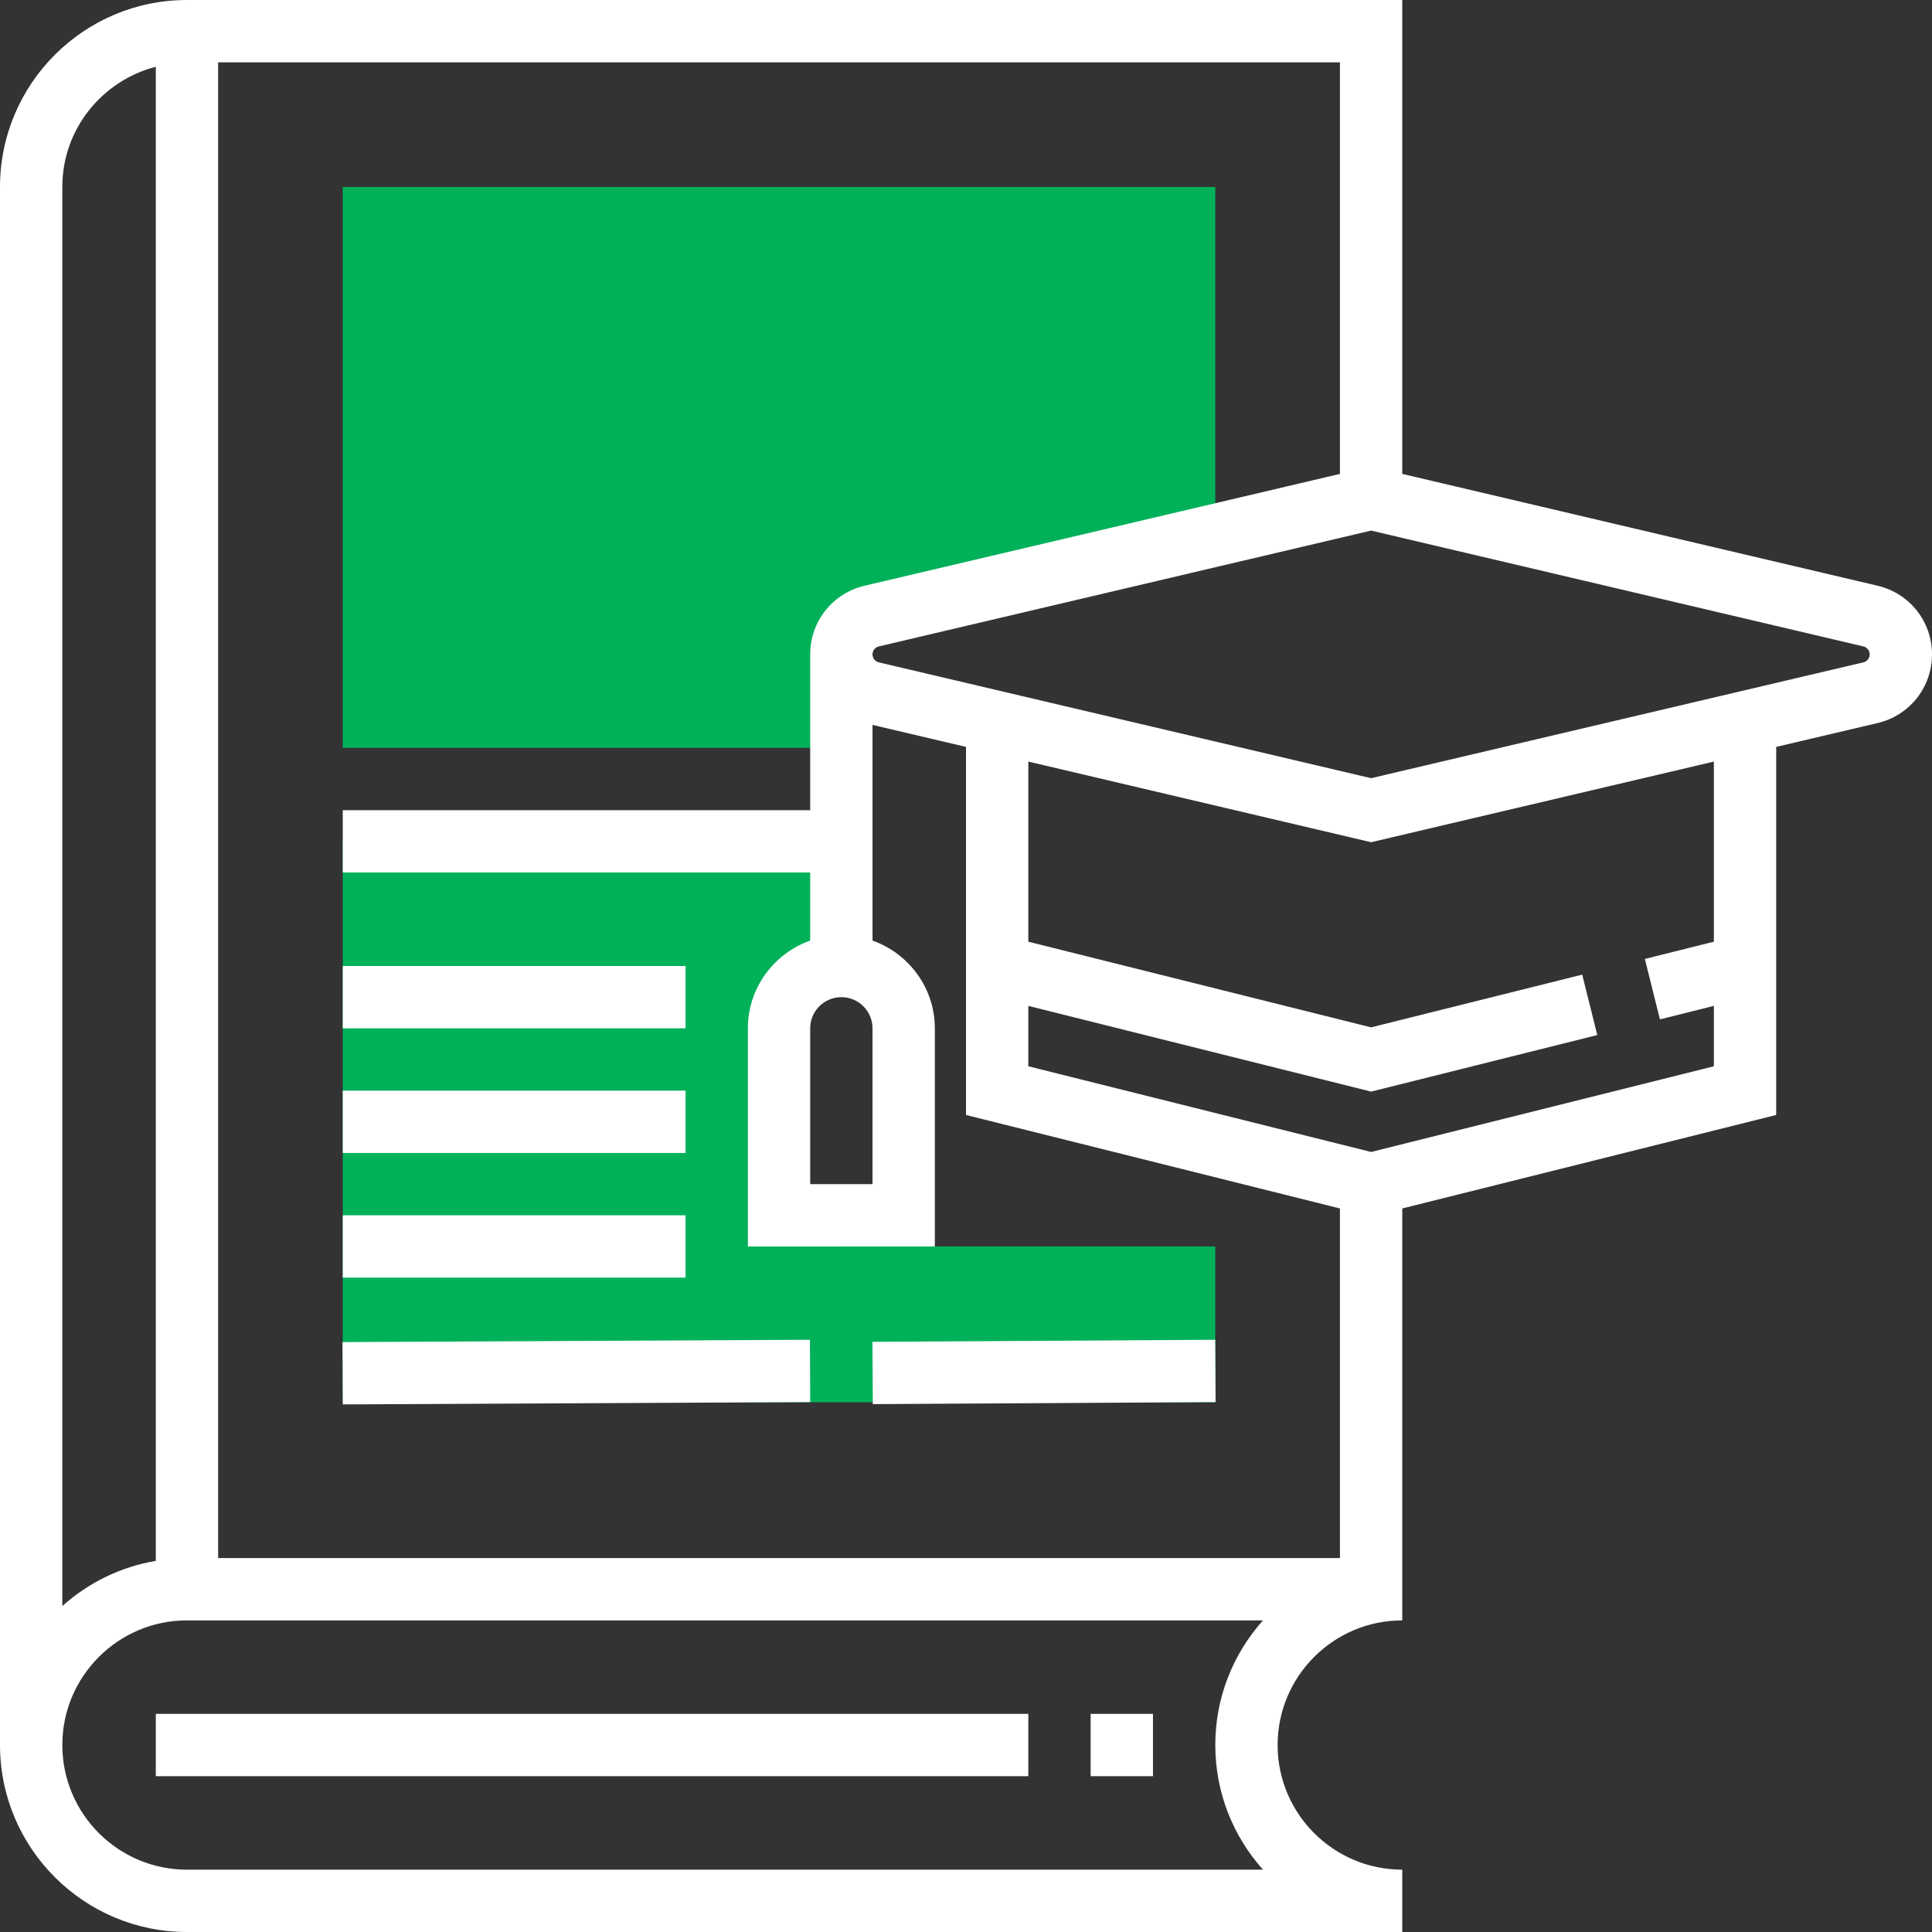 <?xml version="1.0" encoding="iso-8859-1"?>
<!-- Generator: Adobe Illustrator 19.0.0, SVG Export Plug-In . SVG Version: 6.00 Build 0)  -->
<svg version="1.1" id="Capa_1" xmlns="http://www.w3.org/2000/svg" xmlns:xlink="http://www.w3.org/1999/xlink" x="0px" y="0px"
	 viewBox="0 0 496 496" style="enable-background:new 0 0 496 496;" xml:space="preserve">
<rect x="0" y="0" width="496" height="496" fill="#333333" stroke="none"/>
<g style="fill:#00b15a;">
	<path d="M216,320v-8h-16v-48c0-8.84,7.16-16,16-16v-32H88v144h88h40h96v-40H216z"/>
	<polygon points="88,48 88,192 216,192 216,160 312,136 312,48 	"/>
</g>
<g style="fill:#ffffff;">
	<path d="M482.048,150.376L360,121.664V0H48C21.528,0,0,21.528,0,48v400c0,26.472,21.528,48,48,48h312v-16c-17.648,0-32-14.352-32-32
		s14.352-32,32-32v-8v-8v-89.752l96-24v-94.496l26.048-6.128C490.264,183.68,496,176.44,496,168S490.264,152.32,482.048,150.376z
		 M40,17.136V400.72c-9.136,1.544-17.384,5.664-24,11.6V48C16,33.128,26.232,20.712,40,17.136z M324.248,480H48
		c-17.648,0-32-14.352-32-32s14.352-32,32-32h276.248C316.64,424.496,312,435.72,312,448S316.64,471.504,324.248,480z M56,400V16h288
		v105.664l-122.048,28.712C213.736,152.32,208,159.56,208,168v40H88v16h120v17.472c-9.288,3.312-16,12.112-16,22.528v56h48v-56
		c0-10.416-6.712-19.216-16-22.528v-55.368l24,5.648v94.496l96,24V400H56z M224,264v40h-16v-40c0-4.416,3.584-8,8-8
		S224,259.584,224,264z M440,241.76l-17.72,4.432l3.872,15.512L440,258.24v15.504l-88,22l-88-22V258.24l88,22.008l58.072-14.52
		l-3.872-15.512L352,263.752l-88-21.992v-46.24l88,20.704l88-20.704V241.76z M478.376,170.048L352,199.784l-126.376-29.736
		C224.672,169.824,224,168.984,224,168s0.672-1.824,1.624-2.048L352,136.216l126.376,29.736c0.952,0.224,1.624,1.064,1.624,2.048
		S479.328,169.824,478.376,170.048z"/>
	<rect x="88" y="248" width="88" height="16"/>
	<rect x="88" y="280" width="88" height="16"/>
	<rect x="88" y="312" width="88" height="16"/>
	<rect x="88.004" y="344.243" transform="matrix(-1 0.005 -0.005 -1 297.735 703.758)" width="120.001" height="16"/>
	<rect x="223.997" y="344.252" transform="matrix(-1 0.006 -0.006 -1 538.139 702.864)" width="88.002" height="16"/>
	<rect x="40" y="440" width="224" height="16"/>
	<rect x="280" y="440" width="16" height="16"/>
</g>
<g>
</g>
<g>
</g>
<g>
</g>
<g>
</g>
<g>
</g>
<g>
</g>
<g>
</g>
<g>
</g>
<g>
</g>
<g>
</g>
<g>
</g>
<g>
</g>
<g>
</g>
<g>
</g>
</svg>

